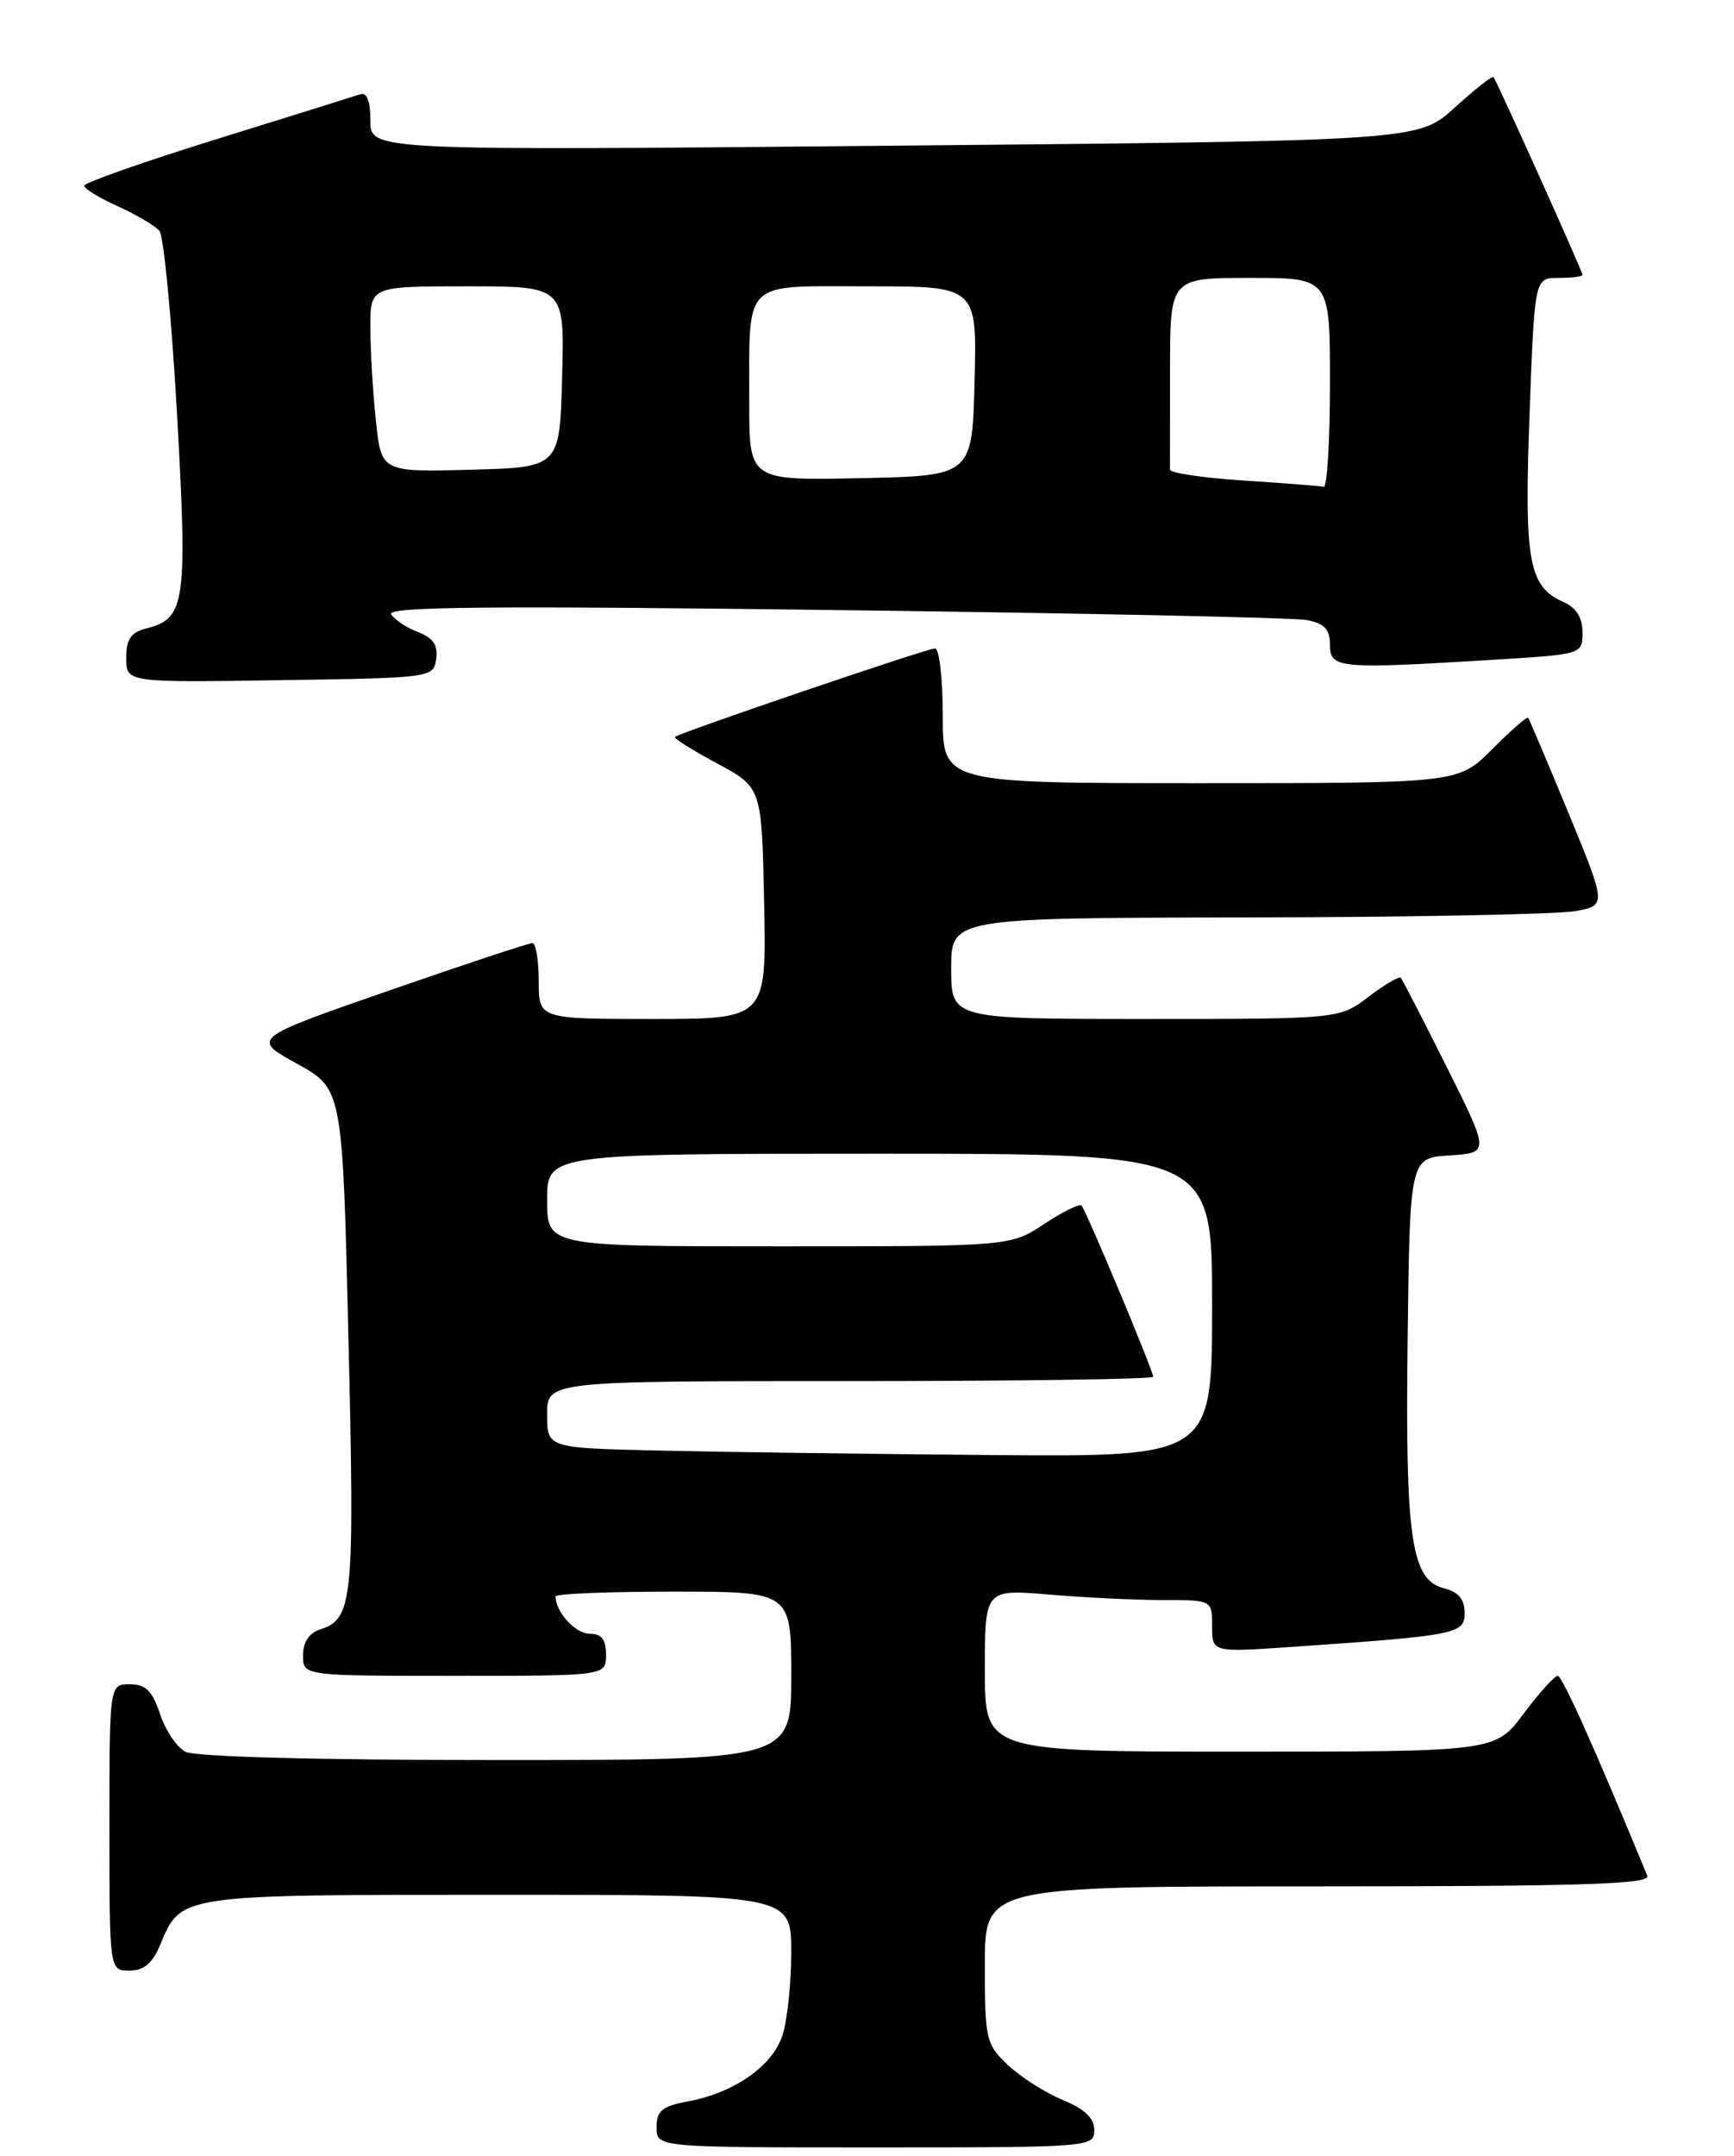 <?xml version="1.0" encoding="UTF-8" standalone="no"?>
<!DOCTYPE svg PUBLIC "-//W3C//DTD SVG 1.1//EN" "http://www.w3.org/Graphics/SVG/1.1/DTD/svg11.dtd" >
<svg xmlns="http://www.w3.org/2000/svg" xmlns:xlink="http://www.w3.org/1999/xlink" version="1.1" viewBox="0 0 206 256">
 <g >
 <path fill="currentColor"
d=" M 130.00 252.95 C 130.00 251.52 128.86 250.43 126.25 249.36 C 124.19 248.51 121.26 246.65 119.75 245.22 C 117.13 242.75 117.00 242.18 117.00 233.31 C 117.00 224.00 117.00 224.00 156.61 224.00 C 187.90 224.00 196.11 223.74 195.70 222.75 C 189.53 207.76 185.60 199.00 185.06 199.00 C 184.68 199.00 182.85 201.03 181.00 203.50 C 177.63 208.00 177.63 208.00 147.31 208.00 C 117.00 208.00 117.00 208.00 117.00 198.35 C 117.00 188.71 117.00 188.71 124.65 189.35 C 128.86 189.71 134.93 190.00 138.15 190.00 C 144.00 190.00 144.00 190.00 144.00 193.11 C 144.00 196.21 144.00 196.21 153.25 195.58 C 173.14 194.21 174.00 194.04 174.00 191.51 C 174.00 189.91 173.26 189.03 171.54 188.60 C 167.64 187.62 166.93 182.68 167.23 158.82 C 167.50 137.50 167.50 137.50 172.23 137.20 C 176.96 136.89 176.96 136.89 171.87 126.70 C 169.06 121.09 166.61 116.32 166.41 116.11 C 166.22 115.90 164.50 116.91 162.59 118.36 C 159.13 121.00 159.13 121.00 136.07 121.00 C 113.00 121.00 113.00 121.00 113.00 115.00 C 113.00 109.00 113.00 109.00 148.25 108.94 C 167.64 108.91 185.15 108.57 187.17 108.19 C 190.85 107.50 190.85 107.50 186.32 96.50 C 183.82 90.45 181.67 85.38 181.54 85.23 C 181.40 85.07 179.47 86.76 177.26 88.98 C 173.24 93.00 173.24 93.00 142.62 93.00 C 112.00 93.00 112.00 93.00 112.00 85.00 C 112.00 80.60 111.59 77.00 111.08 77.00 C 110.13 77.00 80.74 87.00 80.18 87.51 C 80.01 87.67 82.26 89.08 85.18 90.65 C 90.50 93.50 90.50 93.50 90.78 107.25 C 91.06 121.00 91.06 121.00 77.53 121.00 C 64.00 121.00 64.00 121.00 64.00 116.50 C 64.00 114.03 63.66 111.99 63.25 111.99 C 62.84 111.98 55.16 114.52 46.18 117.64 C 29.86 123.31 29.86 123.31 35.28 126.31 C 40.70 129.31 40.70 129.31 41.40 159.12 C 42.14 190.18 41.93 192.25 38.00 193.50 C 36.72 193.91 36.00 195.01 36.00 196.57 C 36.00 199.00 36.00 199.00 54.00 199.00 C 72.00 199.00 72.00 199.00 72.00 196.50 C 72.00 194.68 71.46 194.00 70.04 194.00 C 68.36 194.00 66.00 191.41 66.00 189.57 C 66.00 189.25 72.30 189.00 80.00 189.00 C 94.00 189.00 94.00 189.00 94.00 199.00 C 94.00 209.00 94.00 209.00 58.93 209.00 C 37.65 209.00 23.14 208.61 22.01 208.01 C 20.99 207.46 19.64 205.44 19.00 203.51 C 18.10 200.78 17.31 200.00 15.42 200.00 C 13.00 200.00 13.00 200.00 13.00 217.00 C 13.00 234.00 13.00 234.00 15.38 234.00 C 17.09 234.00 18.11 233.14 19.02 230.96 C 21.51 224.95 21.14 225.00 59.22 225.00 C 94.00 225.00 94.00 225.00 94.00 231.85 C 94.00 235.62 93.51 240.11 92.91 241.82 C 91.66 245.42 87.16 248.52 81.75 249.53 C 78.66 250.10 78.00 250.64 78.00 252.61 C 78.00 255.00 78.00 255.00 104.00 255.00 C 129.55 255.00 130.00 254.96 130.00 252.95 Z  M 51.82 78.25 C 52.05 76.62 51.46 75.75 49.67 75.06 C 48.31 74.55 46.87 73.59 46.46 72.94 C 45.91 72.04 58.21 71.92 99.12 72.44 C 128.48 72.81 153.74 73.34 155.25 73.63 C 157.35 74.03 158.00 74.73 158.00 76.58 C 158.00 79.38 159.00 79.47 177.34 78.35 C 188.00 77.70 188.00 77.70 188.00 75.09 C 188.00 73.34 187.26 72.15 185.75 71.49 C 181.60 69.66 181.06 66.67 181.71 49.22 C 182.31 33.00 182.31 33.00 185.15 33.00 C 186.72 33.00 188.00 32.84 188.00 32.63 C 188.00 32.22 177.85 9.68 177.43 9.16 C 177.28 8.97 175.21 10.60 172.83 12.77 C 168.50 16.72 168.50 16.72 106.25 17.30 C 44.00 17.89 44.00 17.89 44.00 14.34 C 44.00 11.94 43.59 10.92 42.75 11.21 C 42.06 11.44 34.41 13.83 25.75 16.52 C 17.09 19.21 10.00 21.70 10.00 22.05 C 10.00 22.41 11.80 23.51 14.01 24.50 C 16.21 25.50 18.43 26.81 18.94 27.42 C 19.45 28.04 20.39 37.82 21.03 49.15 C 22.29 71.49 22.02 73.46 17.47 74.60 C 15.55 75.08 15.00 75.87 15.00 78.13 C 15.00 81.05 15.00 81.05 33.25 80.77 C 51.32 80.50 51.50 80.48 51.82 78.25 Z  M 78.25 172.25 C 65.00 171.94 65.00 171.94 65.00 167.97 C 65.00 164.00 65.00 164.00 101.00 164.00 C 120.80 164.00 137.00 163.77 137.00 163.49 C 137.00 162.76 129.01 143.68 128.48 143.15 C 128.24 142.91 126.24 143.90 124.04 145.35 C 120.04 148.00 120.04 148.00 92.52 148.00 C 65.00 148.00 65.00 148.00 65.00 142.50 C 65.00 137.00 65.00 137.00 104.50 137.00 C 144.00 137.00 144.00 137.00 144.00 155.00 C 144.00 173.00 144.00 173.00 117.75 172.78 C 103.31 172.66 85.54 172.42 78.25 172.25 Z  M 147.74 57.06 C 142.92 56.75 138.98 56.16 138.99 55.75 C 139.00 55.34 139.00 50.05 139.00 44.00 C 139.00 33.00 139.00 33.00 148.50 33.00 C 158.00 33.00 158.00 33.00 158.00 45.50 C 158.00 52.38 157.66 57.91 157.25 57.81 C 156.84 57.71 152.56 57.37 147.74 57.06 Z  M 89.01 47.78 C 89.04 32.99 88.00 34.00 103.15 34.00 C 116.07 34.00 116.07 34.00 115.78 45.25 C 115.50 56.50 115.50 56.50 102.25 56.78 C 89.00 57.06 89.00 57.06 89.01 47.78 Z  M 44.65 49.89 C 44.29 46.49 44.00 41.52 44.00 38.85 C 44.00 34.00 44.00 34.00 55.53 34.00 C 67.07 34.00 67.07 34.00 66.78 44.75 C 66.50 55.50 66.50 55.50 55.90 55.78 C 45.29 56.06 45.29 56.06 44.65 49.89 Z "/>
</g>
</svg>